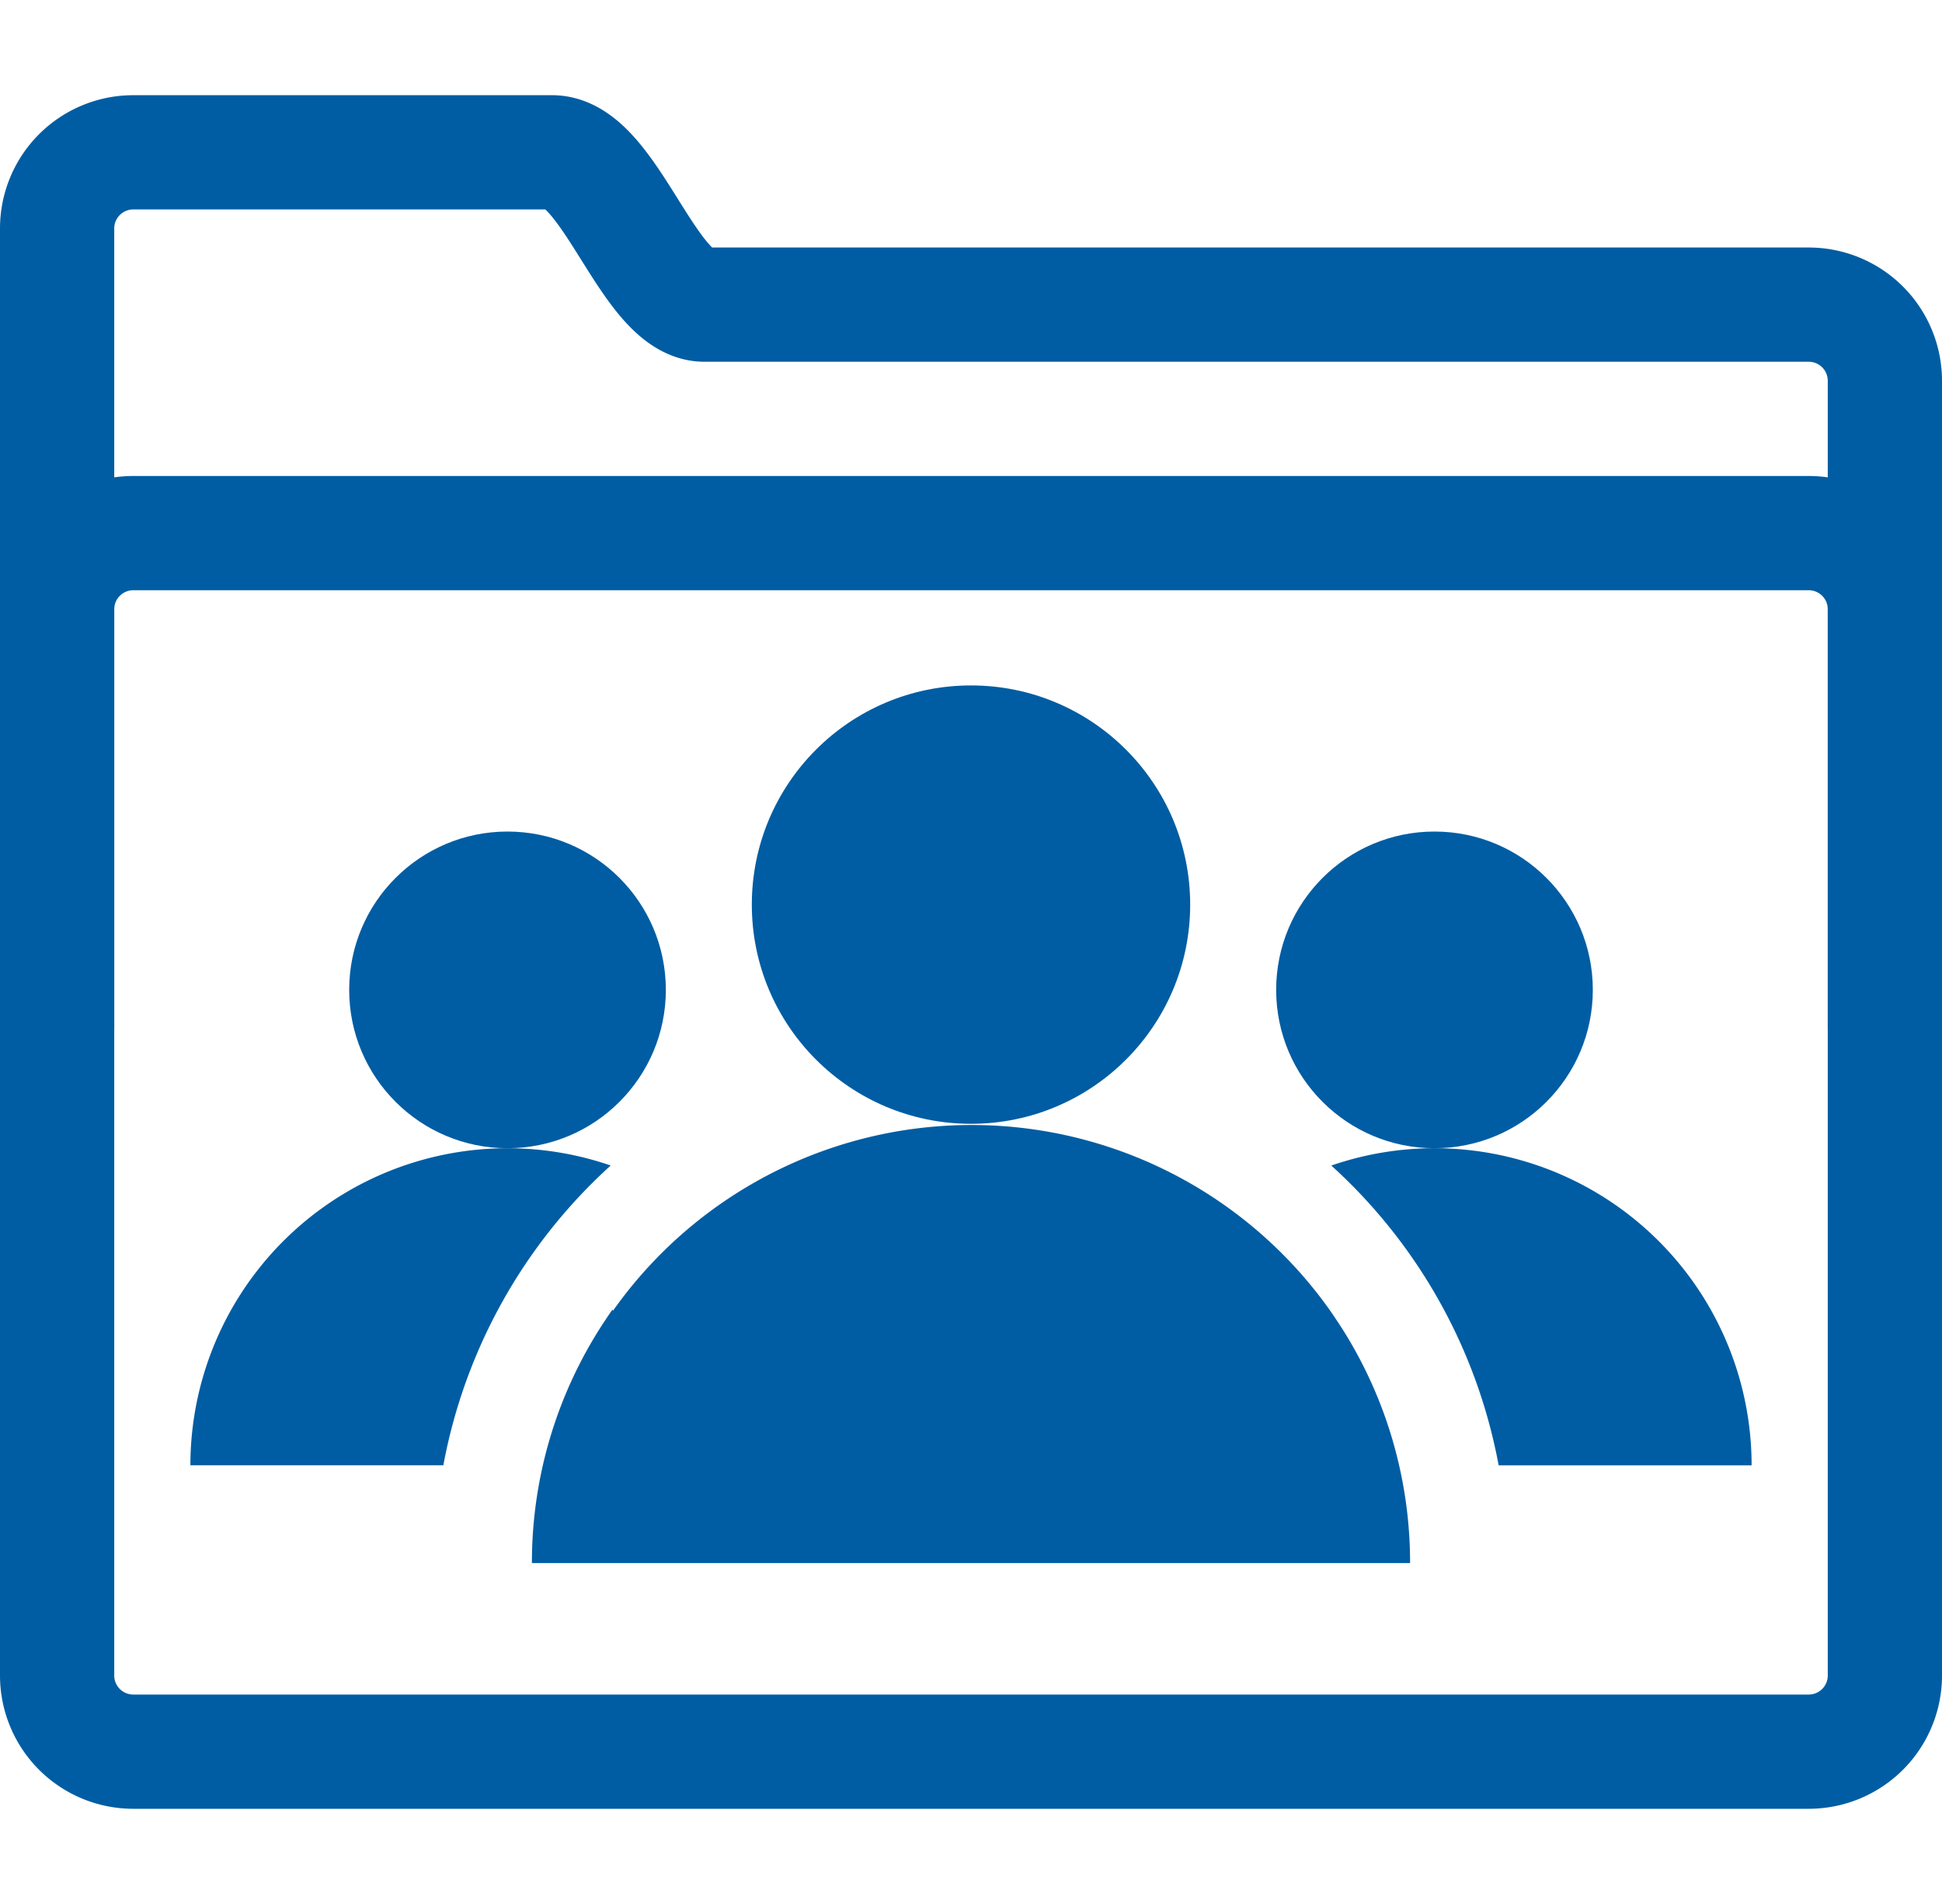 <svg xmlns="http://www.w3.org/2000/svg" width="51" height="50" viewBox="0 0 51 50">
  <g id="Group_6" data-name="Group 6" transform="translate(-742.5 -442)">
    <g id="Group_5" data-name="Group 5">
      <g id="_172467_folder_icon" data-name="172467_folder_icon" transform="translate(743 442)">
        <rect id="Rectangle_2" data-name="Rectangle 2" width="50" height="50" fill="none"/>
        <path id="Path_3" data-name="Path 3" d="M47,8H18c-1.469,0-2.484-4-4-4H3A2,2,0,0,0,1,6V44a2,2,0,0,0,2,2H47a2,2,0,0,0,2-2V10A2,2,0,0,0,47,8Z" fill="none" stroke="#005da3" stroke-linecap="round" stroke-miterlimit="10" stroke-width="3"/>
        <path id="Path_4" data-name="Path 4" d="M1,27V16a2,2,0,0,1,2-2H47a2,2,0,0,1,2,2V27" fill="none" stroke="#005da3" stroke-linecap="round" stroke-miterlimit="10" stroke-width="3"/>
      </g>
      <g id="_4265044_community_conversation_friends_group_people_icon_1_" data-name="4265044_community_conversation_friends_group_people_icon (1)" transform="translate(747.5 431.94)">
        <circle id="Ellipse_1" data-name="Ellipse 1" cx="4.158" cy="4.158" r="4.158" transform="translate(28.514 31.897)" fill="#005da3"/>
        <circle id="Ellipse_2" data-name="Ellipse 2" cx="4.158" cy="4.158" r="4.158" transform="translate(4.17 31.897)" fill="#005da3"/>
        <path id="Path_5" data-name="Path 5" d="M30.114,68.944h0q-.138.2-.269.4h0A11.474,11.474,0,0,0,28,75.6H51.062a11.474,11.474,0,0,0-1.829-6.227h0q-.131-.2-.269-.4h0a11.531,11.531,0,0,0-18.834,0Z" transform="translate(-19.031 -24.493)" fill="#005da3"/>
        <path id="Path_6" data-name="Path 6" d="M0,74.331H6.643a14.094,14.094,0,0,1,4.395-7.873A8.328,8.328,0,0,0,0,74.331Z" transform="translate(0 -25.791)" fill="#005da3"/>
        <circle id="Ellipse_3" data-name="Ellipse 3" cx="5.756" cy="5.756" r="5.756" transform="translate(14.744 28.06)" fill="#005da3"/>
        <path id="Path_7" data-name="Path 7" d="M96.25,66a8.328,8.328,0,0,0-2.71.455,14.094,14.094,0,0,1,4.395,7.873h6.643A8.328,8.328,0,0,0,96.25,66Z" transform="translate(-63.578 -25.787)" fill="#005da3"/>
      </g>
    </g>
  </g>
</svg>
